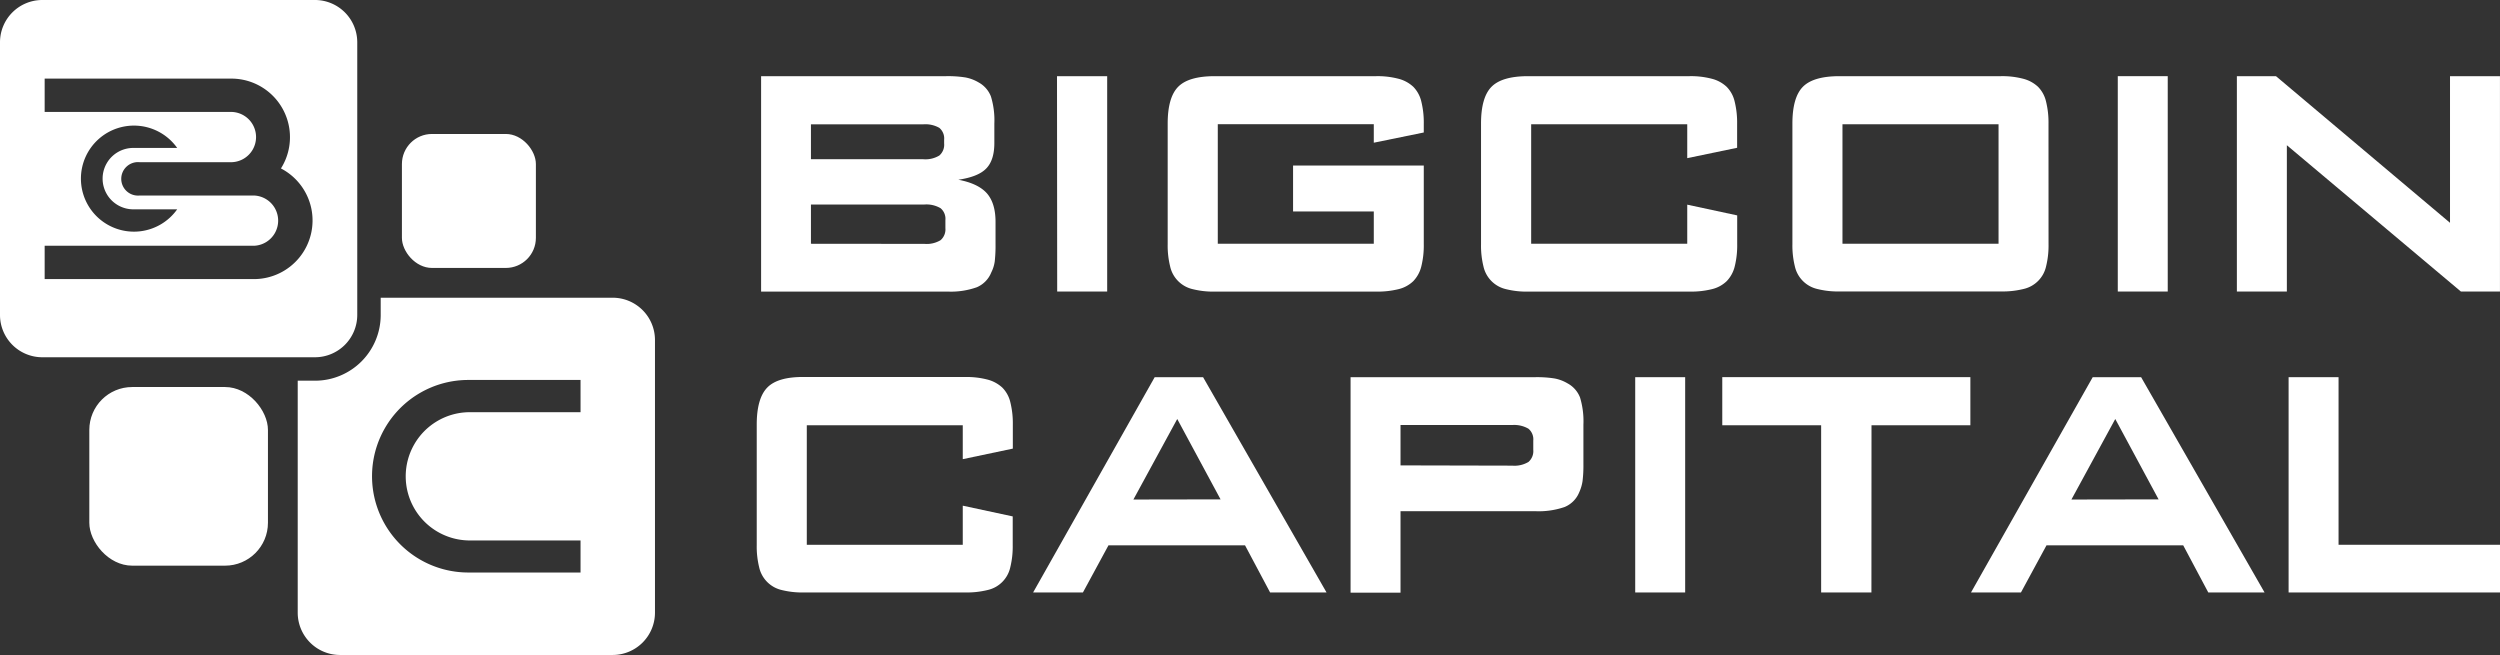 <svg xmlns="http://www.w3.org/2000/svg" viewBox="0 0 675.14 176.88"><rect x="0" y="0" width="675.14" height="176.88" fill="#333333" stroke="none"/><defs><style>.cls-1{fill:#fff;}</style></defs><title>bigcoin_logo_white</title><g id="Слой_2" data-name="Слой 2"><g id="Layer_1" data-name="Layer 1"><path class="cls-1" d="M258.8,48.54q5.32,1,7.69,3.64c1.57,1.78,2.36,4.35,2.36,7.73v6a38.61,38.61,0,0,1-.21,4.66,9.46,9.46,0,0,1-.94,3,7.25,7.25,0,0,1-3.9,4,20.84,20.84,0,0,1-7.94,1.17H205.54V20.57h50a30,30,0,0,1,5.15.34,10.84,10.84,0,0,1,3.54,1.32,7.34,7.34,0,0,1,3.38,3.83,22,22,0,0,1,.92,7.33v5.23q0,4.6-2.15,6.84C264.92,47,262.41,48,258.8,48.54ZM249.31,43a7.26,7.26,0,0,0,4.36-1,3.83,3.83,0,0,0,1.3-3.25v-1a3.73,3.73,0,0,0-1.3-3.22,7.55,7.55,0,0,0-4.36-.95H219V43Zm.34,22.86a7.27,7.27,0,0,0,4.36-1,3.85,3.85,0,0,0,1.3-3.26V59.44a3.72,3.72,0,0,0-1.3-3.21,7.54,7.54,0,0,0-4.36-1H219V65.83Z"/><path class="cls-1" d="M285.45,20.57H299V78.73h-13.5Z"/><path class="cls-1" d="M371,38.54v-5H328.87V65.83H371V57.1h-21.8V44.71h35.3V65.92a23.47,23.47,0,0,1-.66,6,8.74,8.74,0,0,1-2.17,4,8.65,8.65,0,0,1-4,2.17,23.61,23.61,0,0,1-6,.66H328.1a23,23,0,0,1-6-.66A8.08,8.08,0,0,1,316,71.94a23.47,23.47,0,0,1-.66-6V33.39q0-7.08,2.83-9.95t9.9-2.87h43.6a22.19,22.19,0,0,1,6,.7,9.24,9.24,0,0,1,4,2.17,8.44,8.44,0,0,1,2.17,4,23.66,23.66,0,0,1,.66,6v2.34Z"/><path class="cls-1" d="M455.65,42.71V33.56H413.5V65.83h42.15V55.27l13.49,2.9v7.75a23.47,23.47,0,0,1-.66,6,8.65,8.65,0,0,1-2.17,4,8.55,8.55,0,0,1-4,2.17,23.47,23.47,0,0,1-6,.66h-43.6a22.93,22.93,0,0,1-6-.66,8.08,8.08,0,0,1-6.09-6.13,23.47,23.47,0,0,1-.66-6V33.39q0-7.08,2.83-9.95t9.9-2.87h43.6a22.06,22.06,0,0,1,6,.7,9.12,9.12,0,0,1,4,2.17,8.35,8.35,0,0,1,2.17,4,23.66,23.66,0,0,1,.66,6v6.47Z"/><path class="cls-1" d="M553.22,65.92a23.47,23.47,0,0,1-.66,6,8.05,8.05,0,0,1-6.13,6.13,23.5,23.5,0,0,1-6,.66H496.8a23,23,0,0,1-6-.66,8.08,8.08,0,0,1-6.09-6.13,23.47,23.47,0,0,1-.66-6V33.39q0-7.08,2.83-9.95t9.9-2.87h43.6a22.09,22.09,0,0,1,6,.7,9.24,9.24,0,0,1,4,2.17,8.35,8.35,0,0,1,2.17,4,23.66,23.66,0,0,1,.66,6Zm-13.5-.09V33.56H497.57V65.83Z"/><path class="cls-1" d="M571.92,20.57h13.49V78.73H571.92Z"/><path class="cls-1" d="M604.08,20.57h10.56l47,39.6V20.57h13.49V78.73H664.58l-47-39.51V78.73h-13.5Z"/><path class="cls-1" d="M260,124v-9.15H217.88v32.27H260V136.56l13.49,2.9v7.75a23.47,23.47,0,0,1-.66,6,8.05,8.05,0,0,1-6.13,6.13,23.47,23.47,0,0,1-6,.66h-43.6a23.07,23.07,0,0,1-6-.66,8.09,8.09,0,0,1-6.08-6.13,23.47,23.47,0,0,1-.66-6V114.68q0-7.07,2.83-10t9.9-2.87h43.6a22.46,22.46,0,0,1,6,.7,9.34,9.34,0,0,1,4,2.17,8.35,8.35,0,0,1,2.17,4,23.71,23.71,0,0,1,.66,6v6.47Z"/><path class="cls-1" d="M311.83,101.86H324.9L358.24,160H343l-6.77-12.73H299.35L292.45,160H279Zm17.79,33-11.7-21.71L306.08,134.9Z"/><path class="cls-1" d="M364.73,101.86h49.85a30.39,30.39,0,0,1,5.2.34,10.7,10.7,0,0,1,3.53,1.32,7.36,7.36,0,0,1,3.39,3.83,22.08,22.08,0,0,1,.91,7.33v10.64a35,35,0,0,1-.23,4.58,11.43,11.43,0,0,1-.92,3.09,7.21,7.21,0,0,1-3.93,3.93,21.43,21.43,0,0,1-7.95,1.13H378.22v22H364.73Zm43.68,23.89a7.32,7.32,0,0,0,4.36-1,3.86,3.86,0,0,0,1.3-3.26V119a3.74,3.74,0,0,0-1.3-3.22,7.61,7.61,0,0,0-4.36-1H378.22v10.9Z"/><path class="cls-1" d="M441.6,101.86h13.49V160H441.6Z"/><path class="cls-1" d="M505.39,160H491.81V114.85h-26.7v-13h67v13h-26.7Z"/><path class="cls-1" d="M565.15,101.86h13.07L611.56,160h-15.2l-6.77-12.73H552.67L545.77,160H532.28Zm17.79,33-11.7-21.71L559.4,134.9Z"/><path class="cls-1" d="M618.05,101.86h13.49v45.26h43.6V160H618.05Z"/><rect class="cls-1" x="108.54" y="36.18" width="36.18" height="36.18" rx="8.12"/><rect class="cls-1" x="24.12" y="104.52" width="48.24" height="48.24" rx="11.58"/><path class="cls-1" d="M85.08,0H11.39A11.43,11.43,0,0,0,0,11.39V85.08a11.43,11.43,0,0,0,11.39,11.4H85.08a11.43,11.43,0,0,0,11.4-11.4V11.39A11.43,11.43,0,0,0,85.08,0ZM68.59,75.37H12.06v-9H68.59a6.79,6.79,0,0,0,0-13.57H37.69a4.52,4.52,0,1,1,0-9H62.62a6.79,6.79,0,0,0,0-13.57H12.06v-9H62.62A15.82,15.82,0,0,1,75.87,45.49a15.83,15.83,0,0,1-7.28,29.88ZM36,56.53H47.85a14.32,14.32,0,1,1,0-16.58H36a8.29,8.29,0,0,0,0,16.58Z"/><path class="cls-1" d="M165.48,80.4H102.81v4.68a17.75,17.75,0,0,1-17.73,17.73H80.4v62.67a11.43,11.43,0,0,0,11.39,11.4h73.69a11.43,11.43,0,0,0,11.4-11.4V91.79A11.43,11.43,0,0,0,165.48,80.4Zm-8.7,30.92H126.47a17.32,17.32,0,0,0,0,34.63h30.31v8.66H126.47a26,26,0,1,1,0-52h30.31Z"/></g></g></svg>